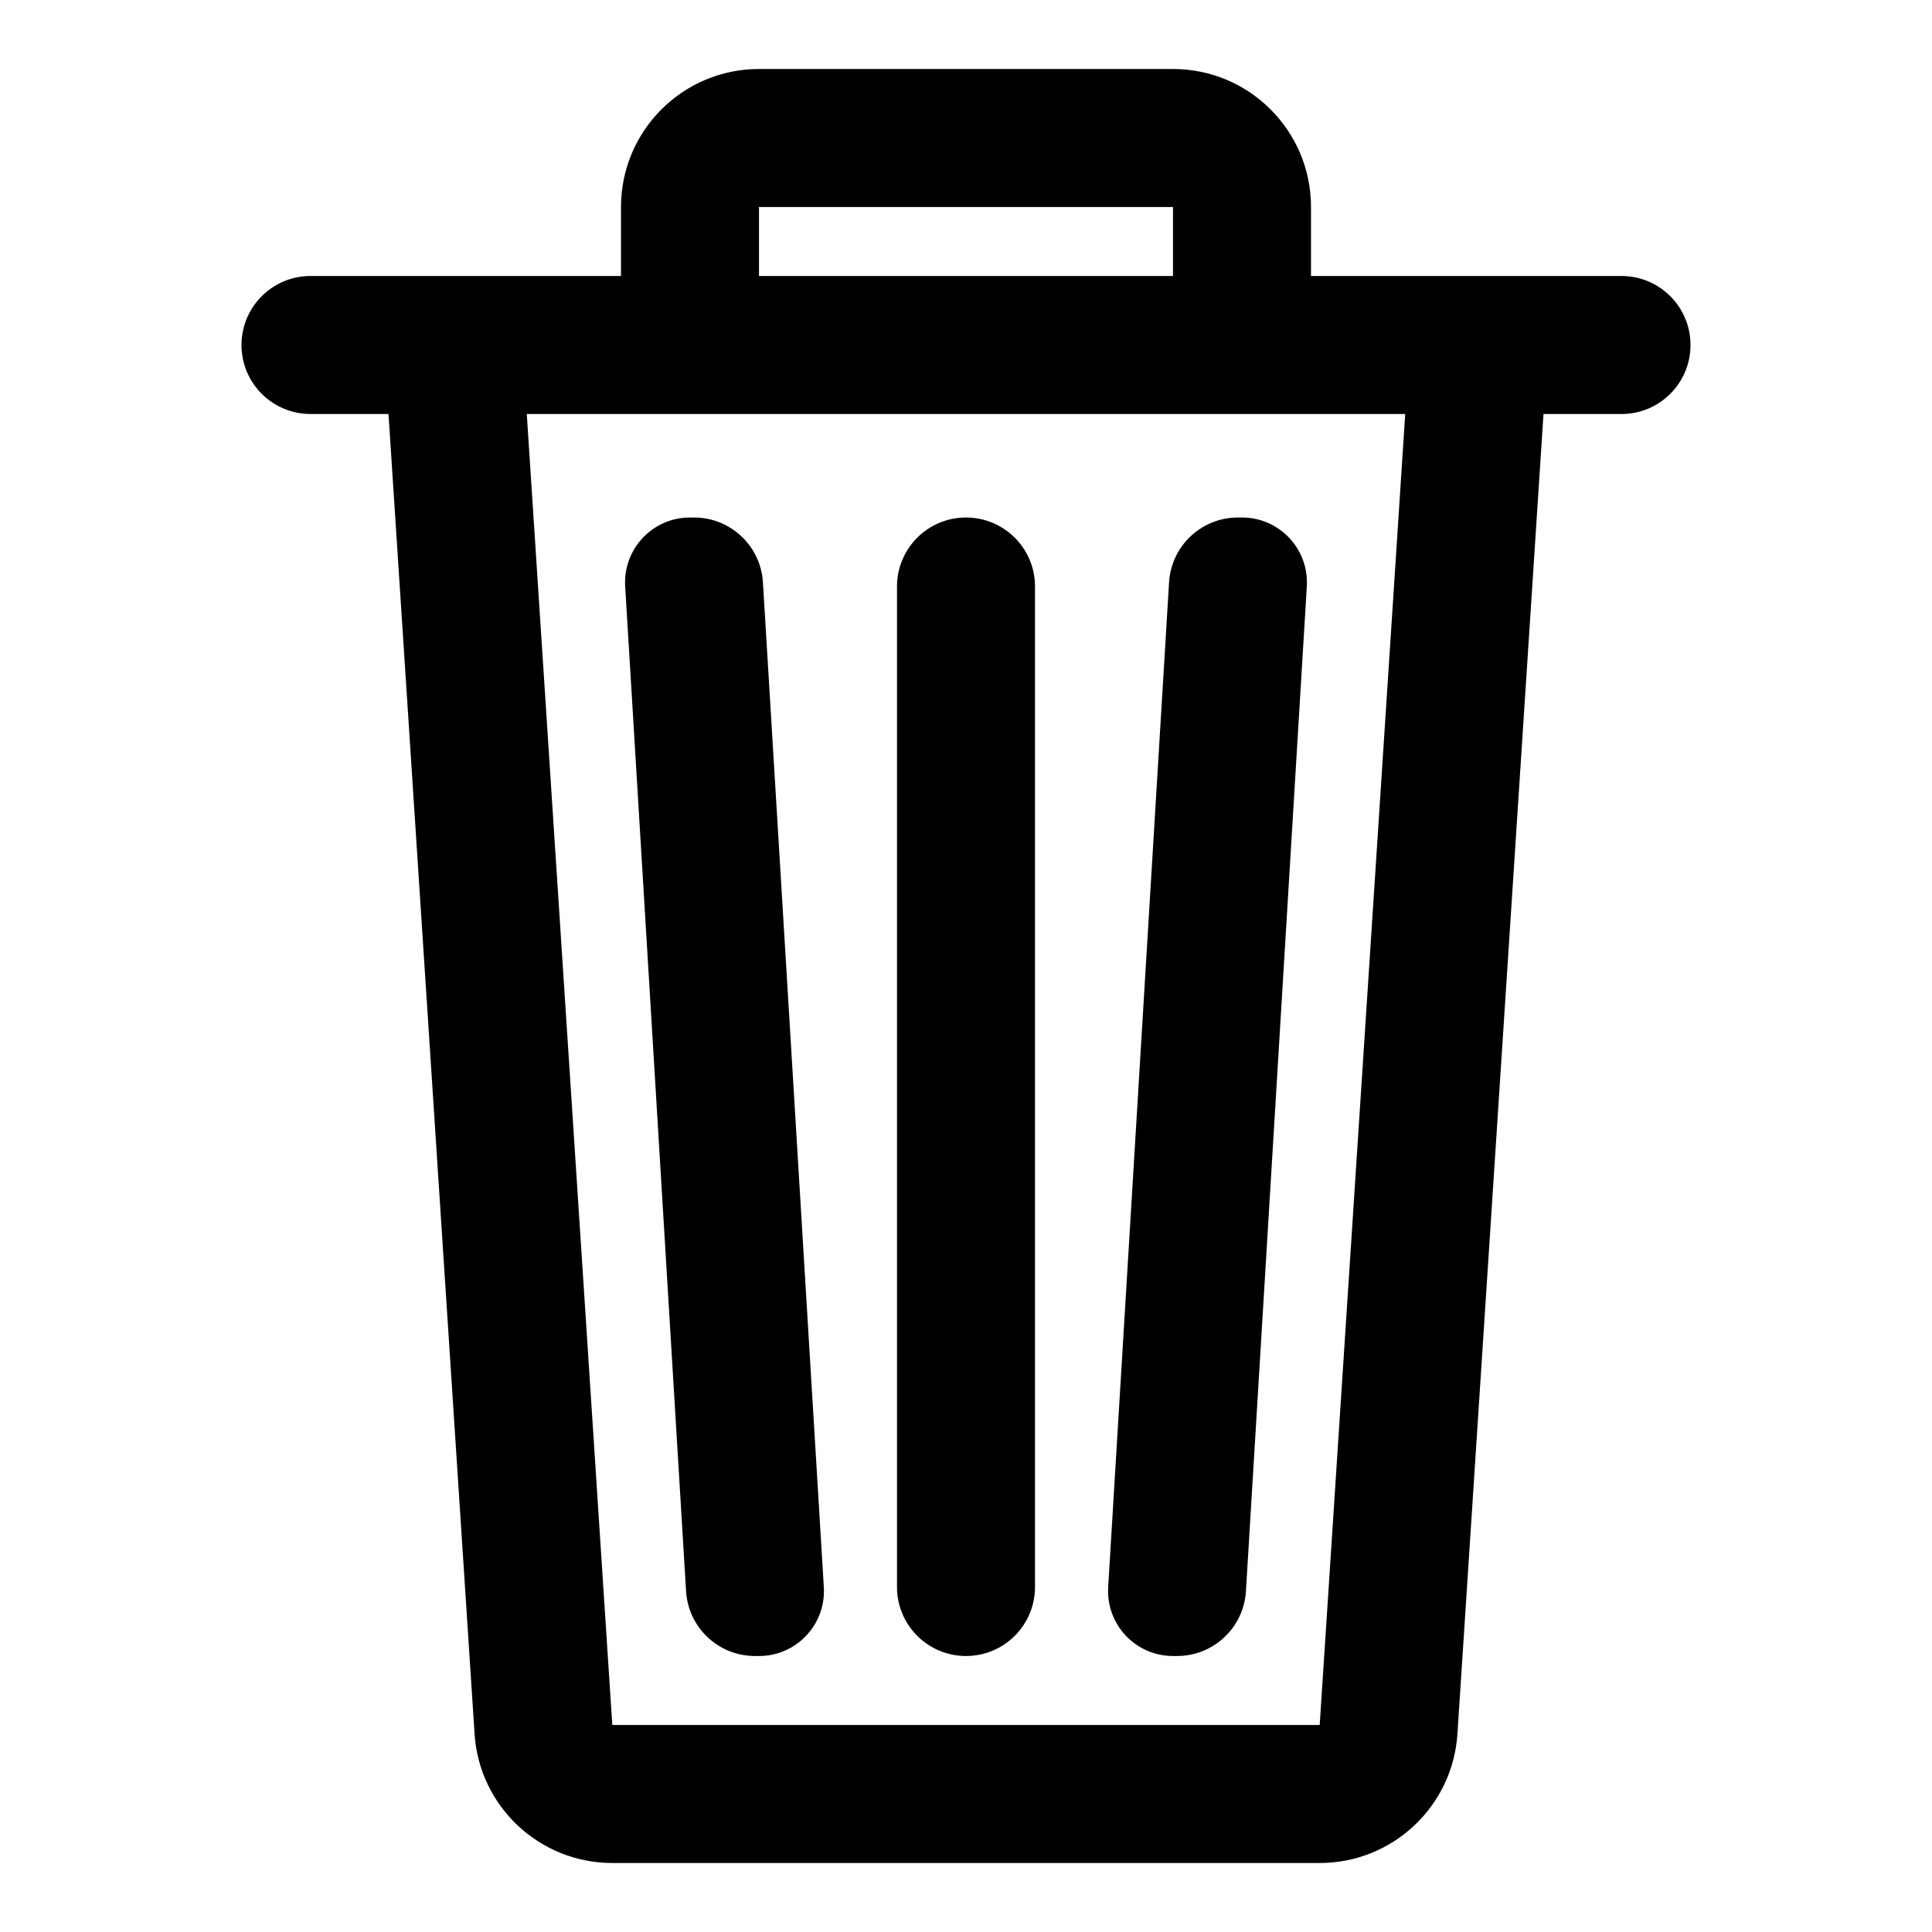 <?xml version="1.0" encoding="UTF-8"?>
<svg width="56px" height="56px" viewBox="0 0 56 56" version="1.1" xmlns="http://www.w3.org/2000/svg" xmlns:xlink="http://www.w3.org/1999/xlink">
    <!-- Generator: Sketch 52.1 (67048) - http://www.bohemiancoding.com/sketch -->
    <title>trash</title>
    <desc>Created with Sketch.</desc>
    <g id="Page-1" stroke="none" stroke-width="1" fill="none" fill-rule="evenodd">
        <g id="trash" transform="translate(7, 2)" fill="#000000" fill-rule="nonzero">
            <path d="M33.731,10 L8.269,10 L10.748,48 L31.252,48 L33.731,10 Z M11,6 L11,4 C11,1.791 12.791,4.05812251e-16 15,0 L27,0 C29.209,-4.05812251e-16 31,1.791 31,4 L31,6 L40,6 C41.105,6 42,6.895 42,8 C42,9.105 41.105,10 40,10 L37.739,10 L35.244,48.26 C35.107,50.364 33.36,52 31.252,52 L10.748,52 C8.64,52 6.893,50.364 6.756,48.26 L4.261,10 L2,10 C0.895,10 1.3527075e-16,9.105 0,8 C-1.3527075e-16,6.895 0.895,6 2,6 L11,6 Z M15,6 L27,6 L27,4 L15,4 L15,6 Z M21,13 C22.105,13 23,13.895 23,15 L23,44 C23,45.105 22.105,46 21,46 C19.895,46 19,45.105 19,44 L19,15 C19,13.895 19.895,13 21,13 Z M13,13 L13.118,13 C14.175,13 15.05,13.823 15.114,14.879 L16.879,44.004 C16.942,45.041 16.152,45.934 15.114,45.997 C15.076,45.999 15.038,46 15,46 L14.882,46 C13.825,46 12.95,45.177 12.886,44.121 L11.121,14.996 C11.058,13.959 11.848,13.066 12.886,13.003 C12.924,13.001 12.962,13 13,13 Z M28.882,13 L29,13 C30.04,13 30.882,13.843 30.882,14.882 C30.882,14.92 30.881,14.958 30.879,14.996 L29.114,44.121 C29.05,45.177 28.175,46 27.118,46 L27,46 C25.96,46 25.118,45.157 25.118,44.118 C25.118,44.08 25.119,44.042 25.121,44.004 L26.886,14.879 C26.95,13.823 27.825,13 28.882,13 Z" id="Shape"></path>
        </g>
    </g>
</svg>